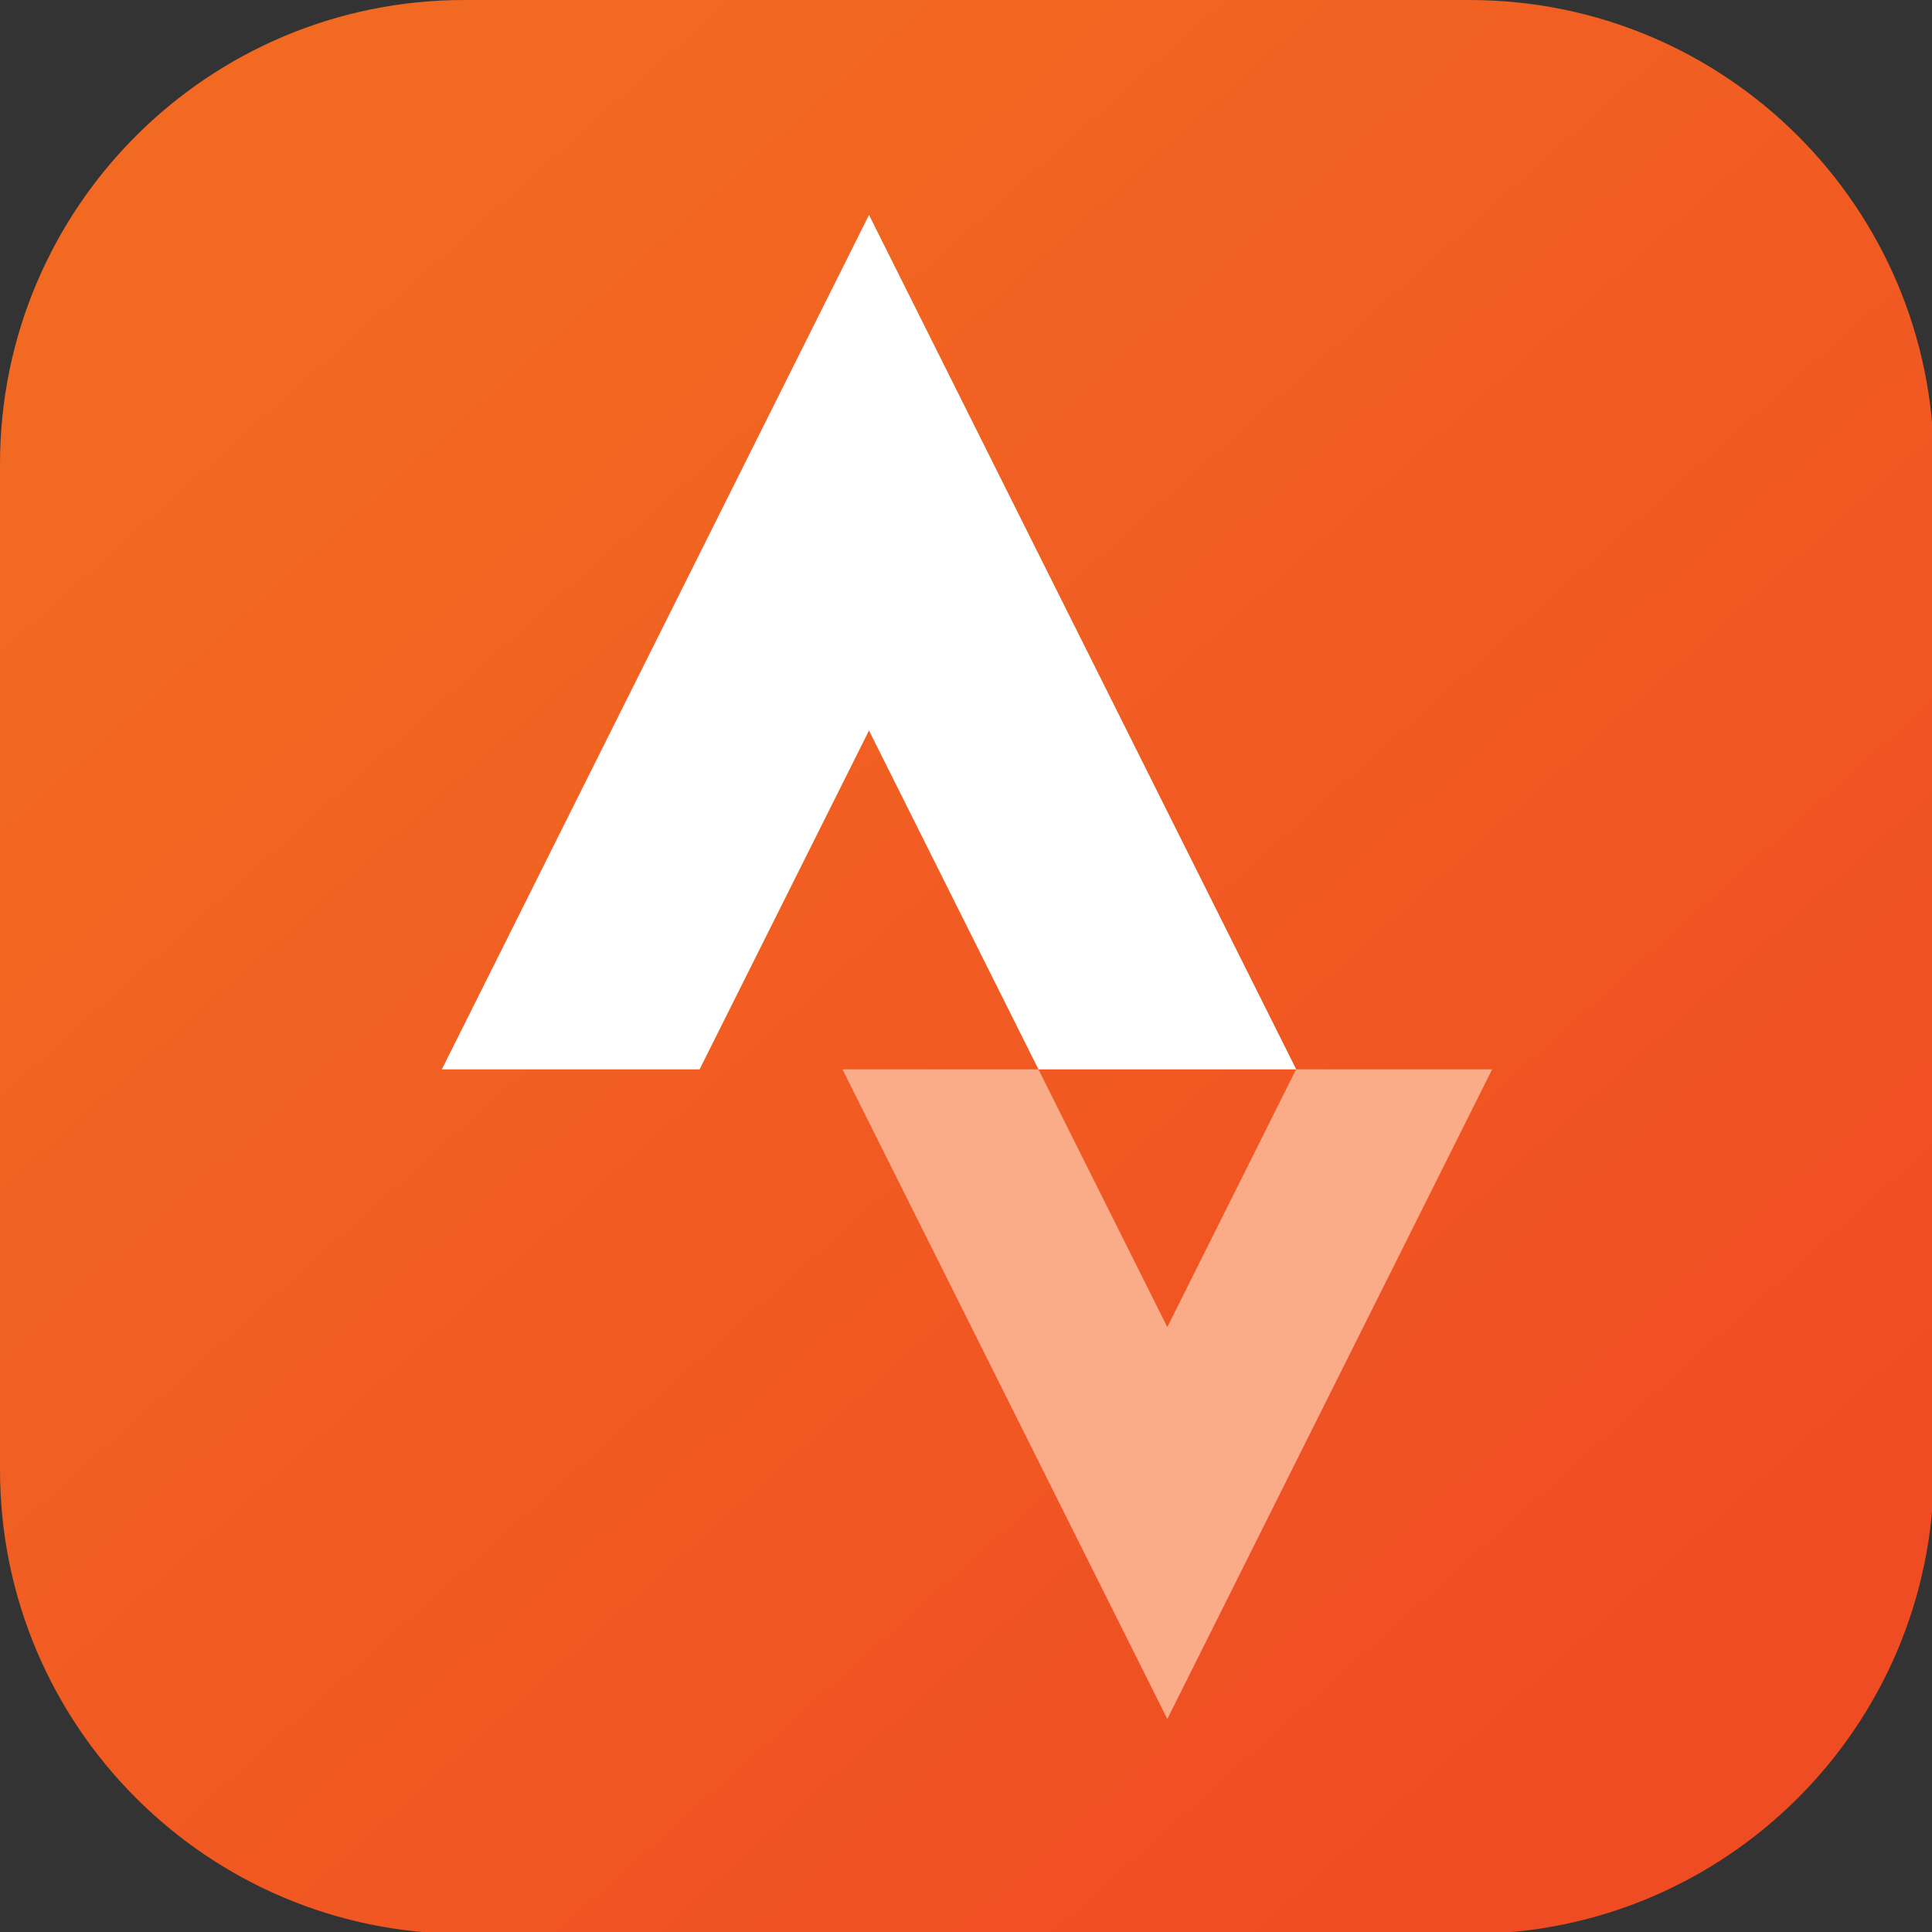<?xml version="1.0" encoding="utf-8"?>
<!-- Generator: Adobe Illustrator 15.0.0, SVG Export Plug-In  -->
<!DOCTYPE svg PUBLIC "-//W3C//DTD SVG 1.1//EN" "http://www.w3.org/Graphics/SVG/1.1/DTD/svg11.dtd">
<svg version="1.1"
	 xmlns="http://www.w3.org/2000/svg" xmlns:xlink="http://www.w3.org/1999/xlink" xmlns:a="http://ns.adobe.com/AdobeSVGViewerExtensions/3.0/"
	 x="0px" y="0px" width="40px" height="40px" viewBox="40.959 40.958 82 82"
	 overflow="visible" enable-background="new 40.959 40.958 82 82" xml:space="preserve">
<rect x="40.959" y="40.958" width="82" height="82" fill="#333333" stroke="none"/>
<defs>
</defs>
<g>
	<defs>
		<path id="SVGID_2_" d="M60.658,40.958c-10.879,0-19.699,8.82-19.699,19.699v42.682c0,10.88,8.82,19.7,19.699,19.7h42.683
			c10.879,0,19.699-8.82,19.699-19.7V60.658c0-10.879-8.82-19.699-19.699-19.699H60.658z"/>
	</defs>
	<clipPath id="SVGID_3_">
		<use xlink:href="#SVGID_2_"  overflow="visible"/>
	</clipPath>

		<linearGradient id="SVGID_4_" gradientUnits="userSpaceOnUse" x1="40.959" y1="123.04" x2="41.959" y2="123.04" gradientTransform="matrix(57.554 61.307 61.307 -57.554 -9846.883 4622.084)">
		<stop  offset="0" style="stop-color:#F26A21"/>
		<stop  offset="1" style="stop-color:#F04C23"/>
	</linearGradient>
	<polygon clip-path="url(#SVGID_3_)" fill="url(#SVGID_4_)" points="84.589,0 163.999,84.588 79.41,163.999 0,79.41 	"/>
</g>
<g>
	<defs>
		<rect id="SVGID_1_" x="40.959" y="40.958" width="82.081" height="82.081"/>
	</defs>
	<clipPath id="SVGID_5_">
		<use xlink:href="#SVGID_1_"  overflow="visible"/>
	</clipPath>
	<polygon clip-path="url(#SVGID_5_)" fill="#F9AC87" points="95.97,86.345 90.503,97.282 85.035,86.345 76.717,86.345
		90.503,113.917 104.288,86.345 	"/>
	<polygon clip-path="url(#SVGID_5_)" fill="#FFFFFF" points="85.035,86.345 77.842,71.962 70.651,86.345 59.71,86.345 77.842,50.08
		95.975,86.345 	"/>
</g>
</svg>
